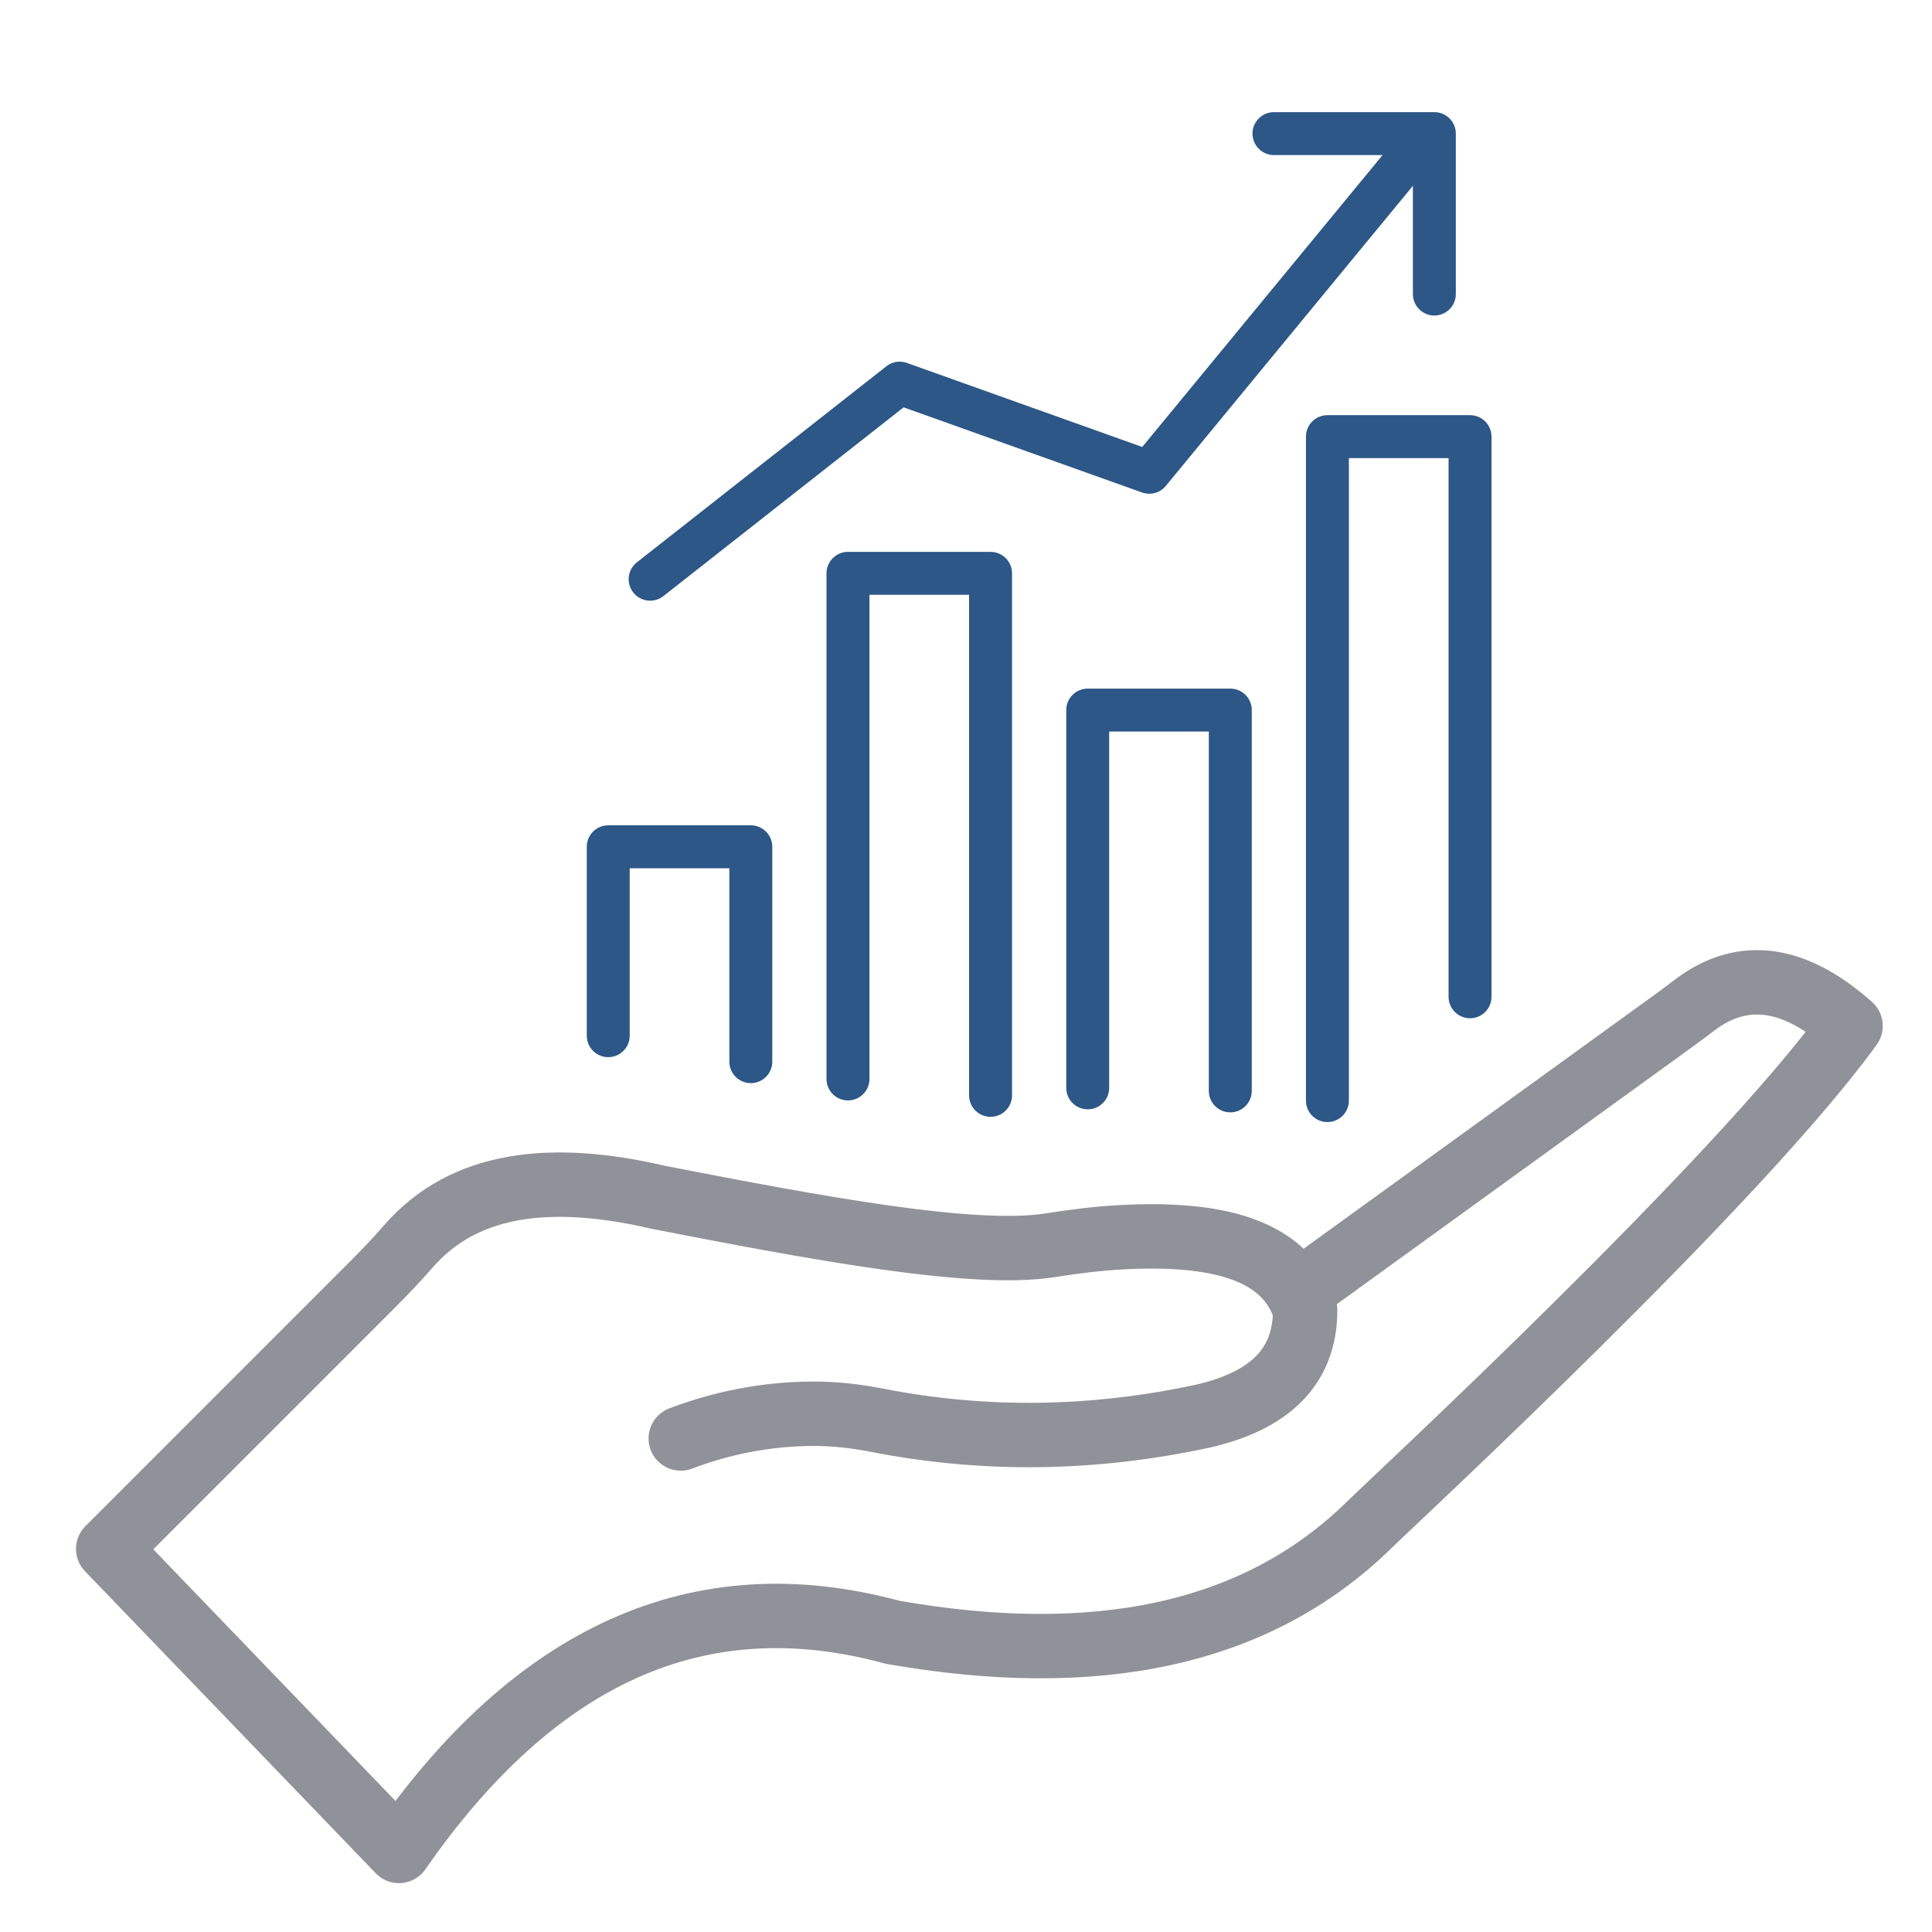 <?xml version="1.0" encoding="utf-8"?>
<!-- Generator: Adobe Illustrator 15.0.0, SVG Export Plug-In . SVG Version: 6.00 Build 0)  -->
<!DOCTYPE svg PUBLIC "-//W3C//DTD SVG 1.1//EN" "http://www.w3.org/Graphics/SVG/1.1/DTD/svg11.dtd">
<svg version="1.1" id="Layer_1" xmlns="http://www.w3.org/2000/svg" xmlns:xlink="http://www.w3.org/1999/xlink" x="0px" y="0px"
	 width="45px" height="45px" viewBox="0 0 45 45" enable-background="new 0 0 45 45" xml:space="preserve">
<path fill="none" stroke="#909299" stroke-width="1.5" stroke-linecap="round" stroke-linejoin="round" stroke-miterlimit="10" d="
	M30.398,29.986l8.649-6.258c0.144-0.104,0.284-0.213,0.427-0.32c1.152-0.872,2.367-0.633,3.629,0.488
	c-2.673,3.688-10.605,11.025-11.196,11.607c-2.679,2.633-6.463,3.333-11.117,2.516c-4.517-1.23-8.333,0.536-11.498,5.093
	L2.52,36.077l6.091-6.092c0.308-0.308,0.611-0.62,0.896-0.949c1.306-1.506,3.338-1.728,5.823-1.149
	c3.727,0.727,7.342,1.397,9.12,1.119c0.558-0.088,1.118-0.16,1.682-0.189c2.174-0.113,3.807,0.262,4.267,1.695
	c0.002,1.353-0.867,2.12-2.362,2.468c-2.547,0.552-5.076,0.594-7.589,0.104c-0.513-0.101-1.034-0.161-1.556-0.155
	c-1.048,0.01-2.059,0.205-3.036,0.576"/>
<g>
	<polyline fill="none" stroke="#2C5787" stroke-linecap="round" stroke-linejoin="round" stroke-miterlimit="10" points="
		34.24,23.217 34.24,10.17 30.918,10.17 30.918,25.635 	"/>
	<polyline fill="none" stroke="#2C5787" stroke-linecap="round" stroke-linejoin="round" stroke-miterlimit="10" points="
		28.656,25.409 28.656,16.539 25.335,16.539 25.335,25.338 	"/>
	<polyline fill="none" stroke="#2C5787" stroke-linecap="round" stroke-linejoin="round" stroke-miterlimit="10" points="
		23.072,25.513 23.072,13.354 19.751,13.354 19.751,25.131 	"/>
	<polyline fill="none" stroke="#2C5787" stroke-linecap="round" stroke-linejoin="round" stroke-miterlimit="10" points="
		17.488,24.728 17.488,19.723 14.167,19.723 14.167,24.123 	"/>
	<polyline fill="none" stroke="#2C5787" stroke-linecap="round" stroke-linejoin="round" stroke-miterlimit="10" points="
		15.143,13.491 20.955,8.924 26.768,11 32.579,3.942 	"/>
	<polyline fill="none" stroke="#2C5787" stroke-linecap="round" stroke-linejoin="round" stroke-miterlimit="10" points="
		33.409,6.849 33.409,3.112 29.673,3.112 	"/>
</g>
</svg>
